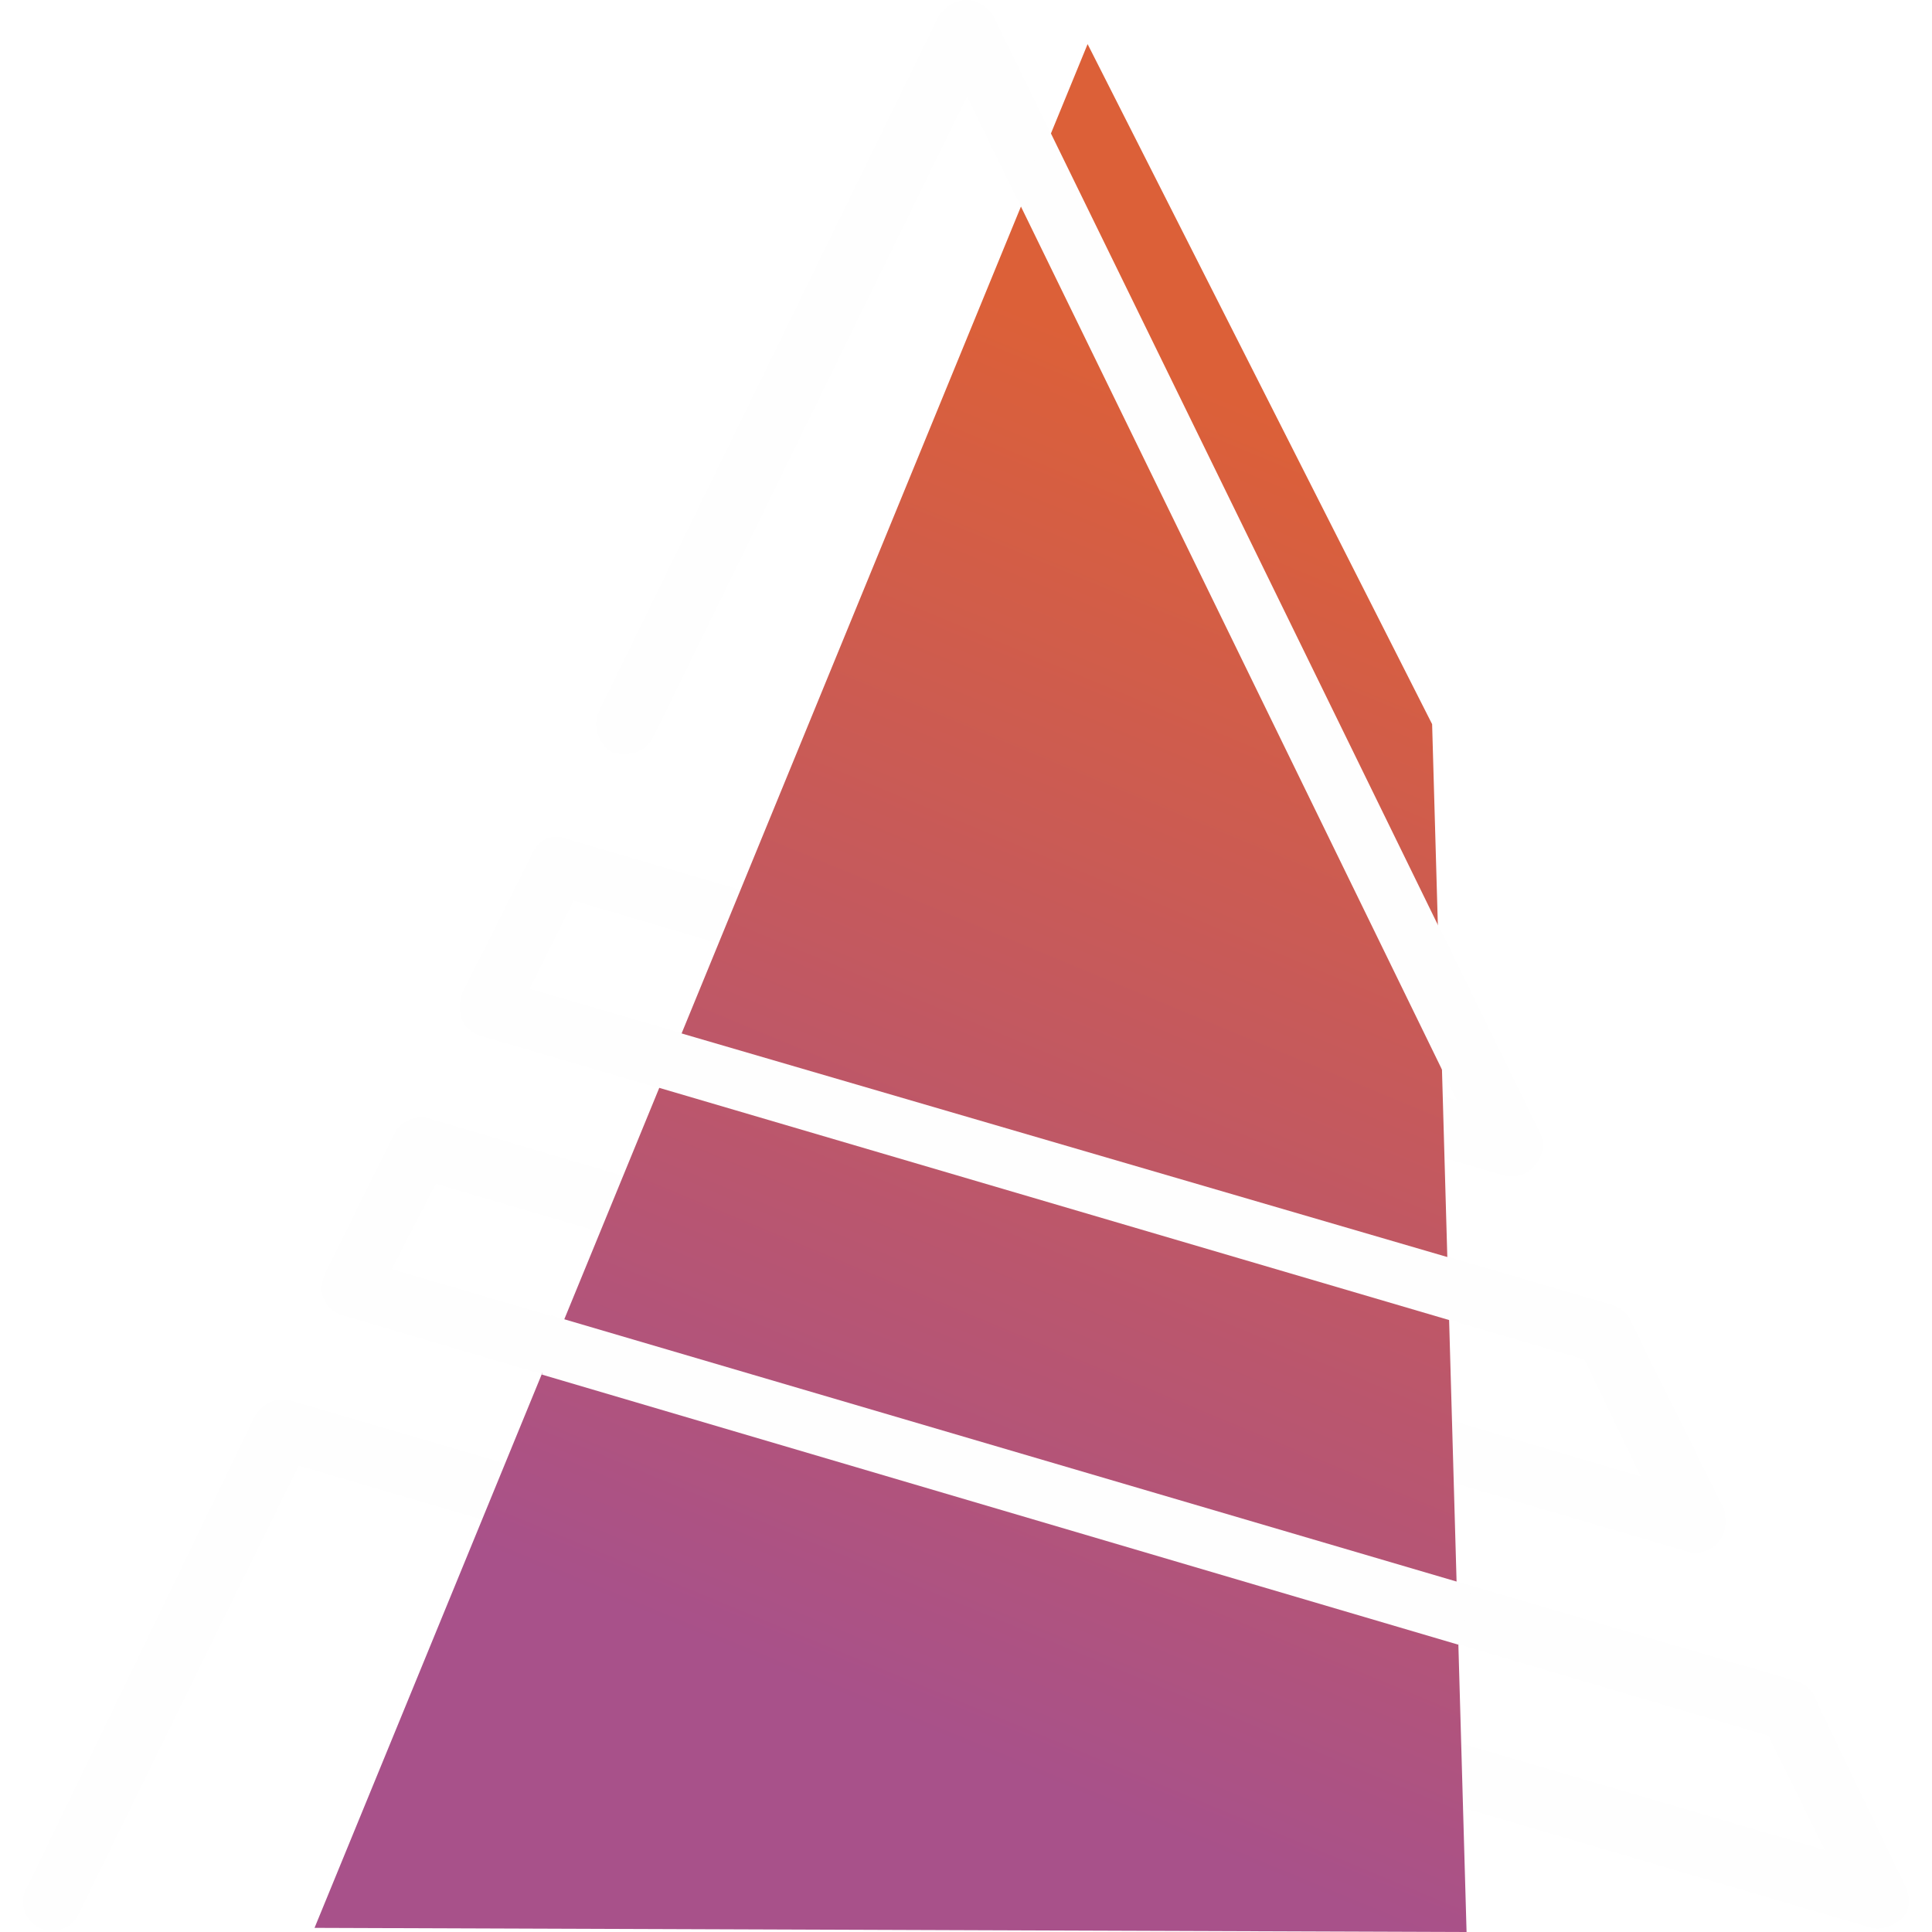 <?xml version="1.0" encoding="UTF-8"?>
<!DOCTYPE svg PUBLIC "-//W3C//DTD SVG 1.1//EN" "http://www.w3.org/Graphics/SVG/1.1/DTD/svg11.dtd">
<!-- Creator: CorelDRAW X7 -->
<svg xmlns="http://www.w3.org/2000/svg" xml:space="preserve" width="1000px" height="1000px" version="1.1" style="shape-rendering:geometricPrecision; text-rendering:geometricPrecision; image-rendering:optimizeQuality; fill-rule:evenodd; clip-rule:evenodd"
viewBox="0 0 2737 2804"
 xmlns:xlink="http://www.w3.org/1999/xlink">
 <defs>

  <style type="text/css">
   <![CDATA[
    .fil2 {fill:#FEFEFE;}
    .fil0 {fill:#FEFEFE;fill-rule:nonzero}
    .fil1 {fill:url(#id0)}
   ]]>
   @keyframes light-pulse {
   10%   { fill: #FFFFFF; }
  20%   { fill: #EEEEEE; }
  30%   { fill: #DDDDDD; }
  100% { fill: #FFFFFF; }
}



@-webkit-keyframes light-pulse {
  10%   { fill: #FFFFFF; }
  20%   { fill: #EEEEEE; }
  30%   { fill: #DDDDDD; }
  100% { fill: #FFFFFF; }
}
svg:hover .fil0,svg:hover .fil2{
  animation: light-pulse 1ms infinite;
}
.fil1{
  transition: all 1s ease-in-out;
}
.fil1:hover{
  fill: url(#id1);
}

  
  </style>
  <linearGradient id="id0" gradientUnits="userSpaceOnUse" x1="882.091" y1="2341.89" x2="1635.81" y2="525.925">
   <stop offset="0" style="stop-opacity:1; stop-color:#A8518A"/>
   <stop offset="1" style="stop-opacity:1; stop-color:#DC6038"/>
  </linearGradient>
   <linearGradient id="id1" gradientUnits="userSpaceOnUse" x1="600.091" y1="2500.89" x2="1535.81" y2="725.925">
    <stop offset="0" style="stop-opacity:1; stop-color:#A8518A"/>
   <stop offset="1" style="stop-opacity:1; stop-color:#DC6038"/>
  </linearGradient>
 </defs>
 <g id="Layer_x0020_1">
  <path class="fil0" d="M43 2802c15,0 30,-8 37,-23l320 -652 2283 671c15,4 34,-4 45,-15 11,-11 11,-30 4,-45l-132 -275c-3,-11 -15,-19 -26,-23l-2039 -598 64 -124 1817 534c15,4 34,0 45,-15 11,-11 11,-30 8,-46l-136 -274c-4,-11 -15,-19 -26,-23l-1572 -459 64 -128 1350 399c15,4 34,0 45,-15 11,-11 15,-31 8,-46l-794 -1622c-7,-12 -23,-23 -38,-23 -18,0 -33,11 -41,23l-493 1009c-11,22 0,49 19,60 23,7 49,0 60,-23l455 -929 711 1457 -1294 -380c-18,-8 -41,3 -48,22l-102 203c-4,12 -4,27 0,38 4,11 15,19 26,23l1603 470 82 170 -1760 -520c-19,-4 -41,4 -49,22l-101 204c-4,11 -8,27 0,38 3,11 15,19 26,22l2069 610 82 166 -2226 -652c-19,-7 -42,4 -53,23l-331 685c-11,19 -4,46 19,57 8,4 11,4 19,4z"/>
  <polygon class="fil1" points="1545,64 2045,1051 2095,2804 423,2798 "/>
  <polygon class="fil2" points="766,1909 2103,2302 2083,2387 753,1995 "/>
  <polygon class="fil2" points="939,1495 2076,1827 2077,1918 917,1577 "/>
  <polygon class="fil2" points="1489,188 2060,1356 2064,1562 1442,287 "/>
 </g>
</svg>
